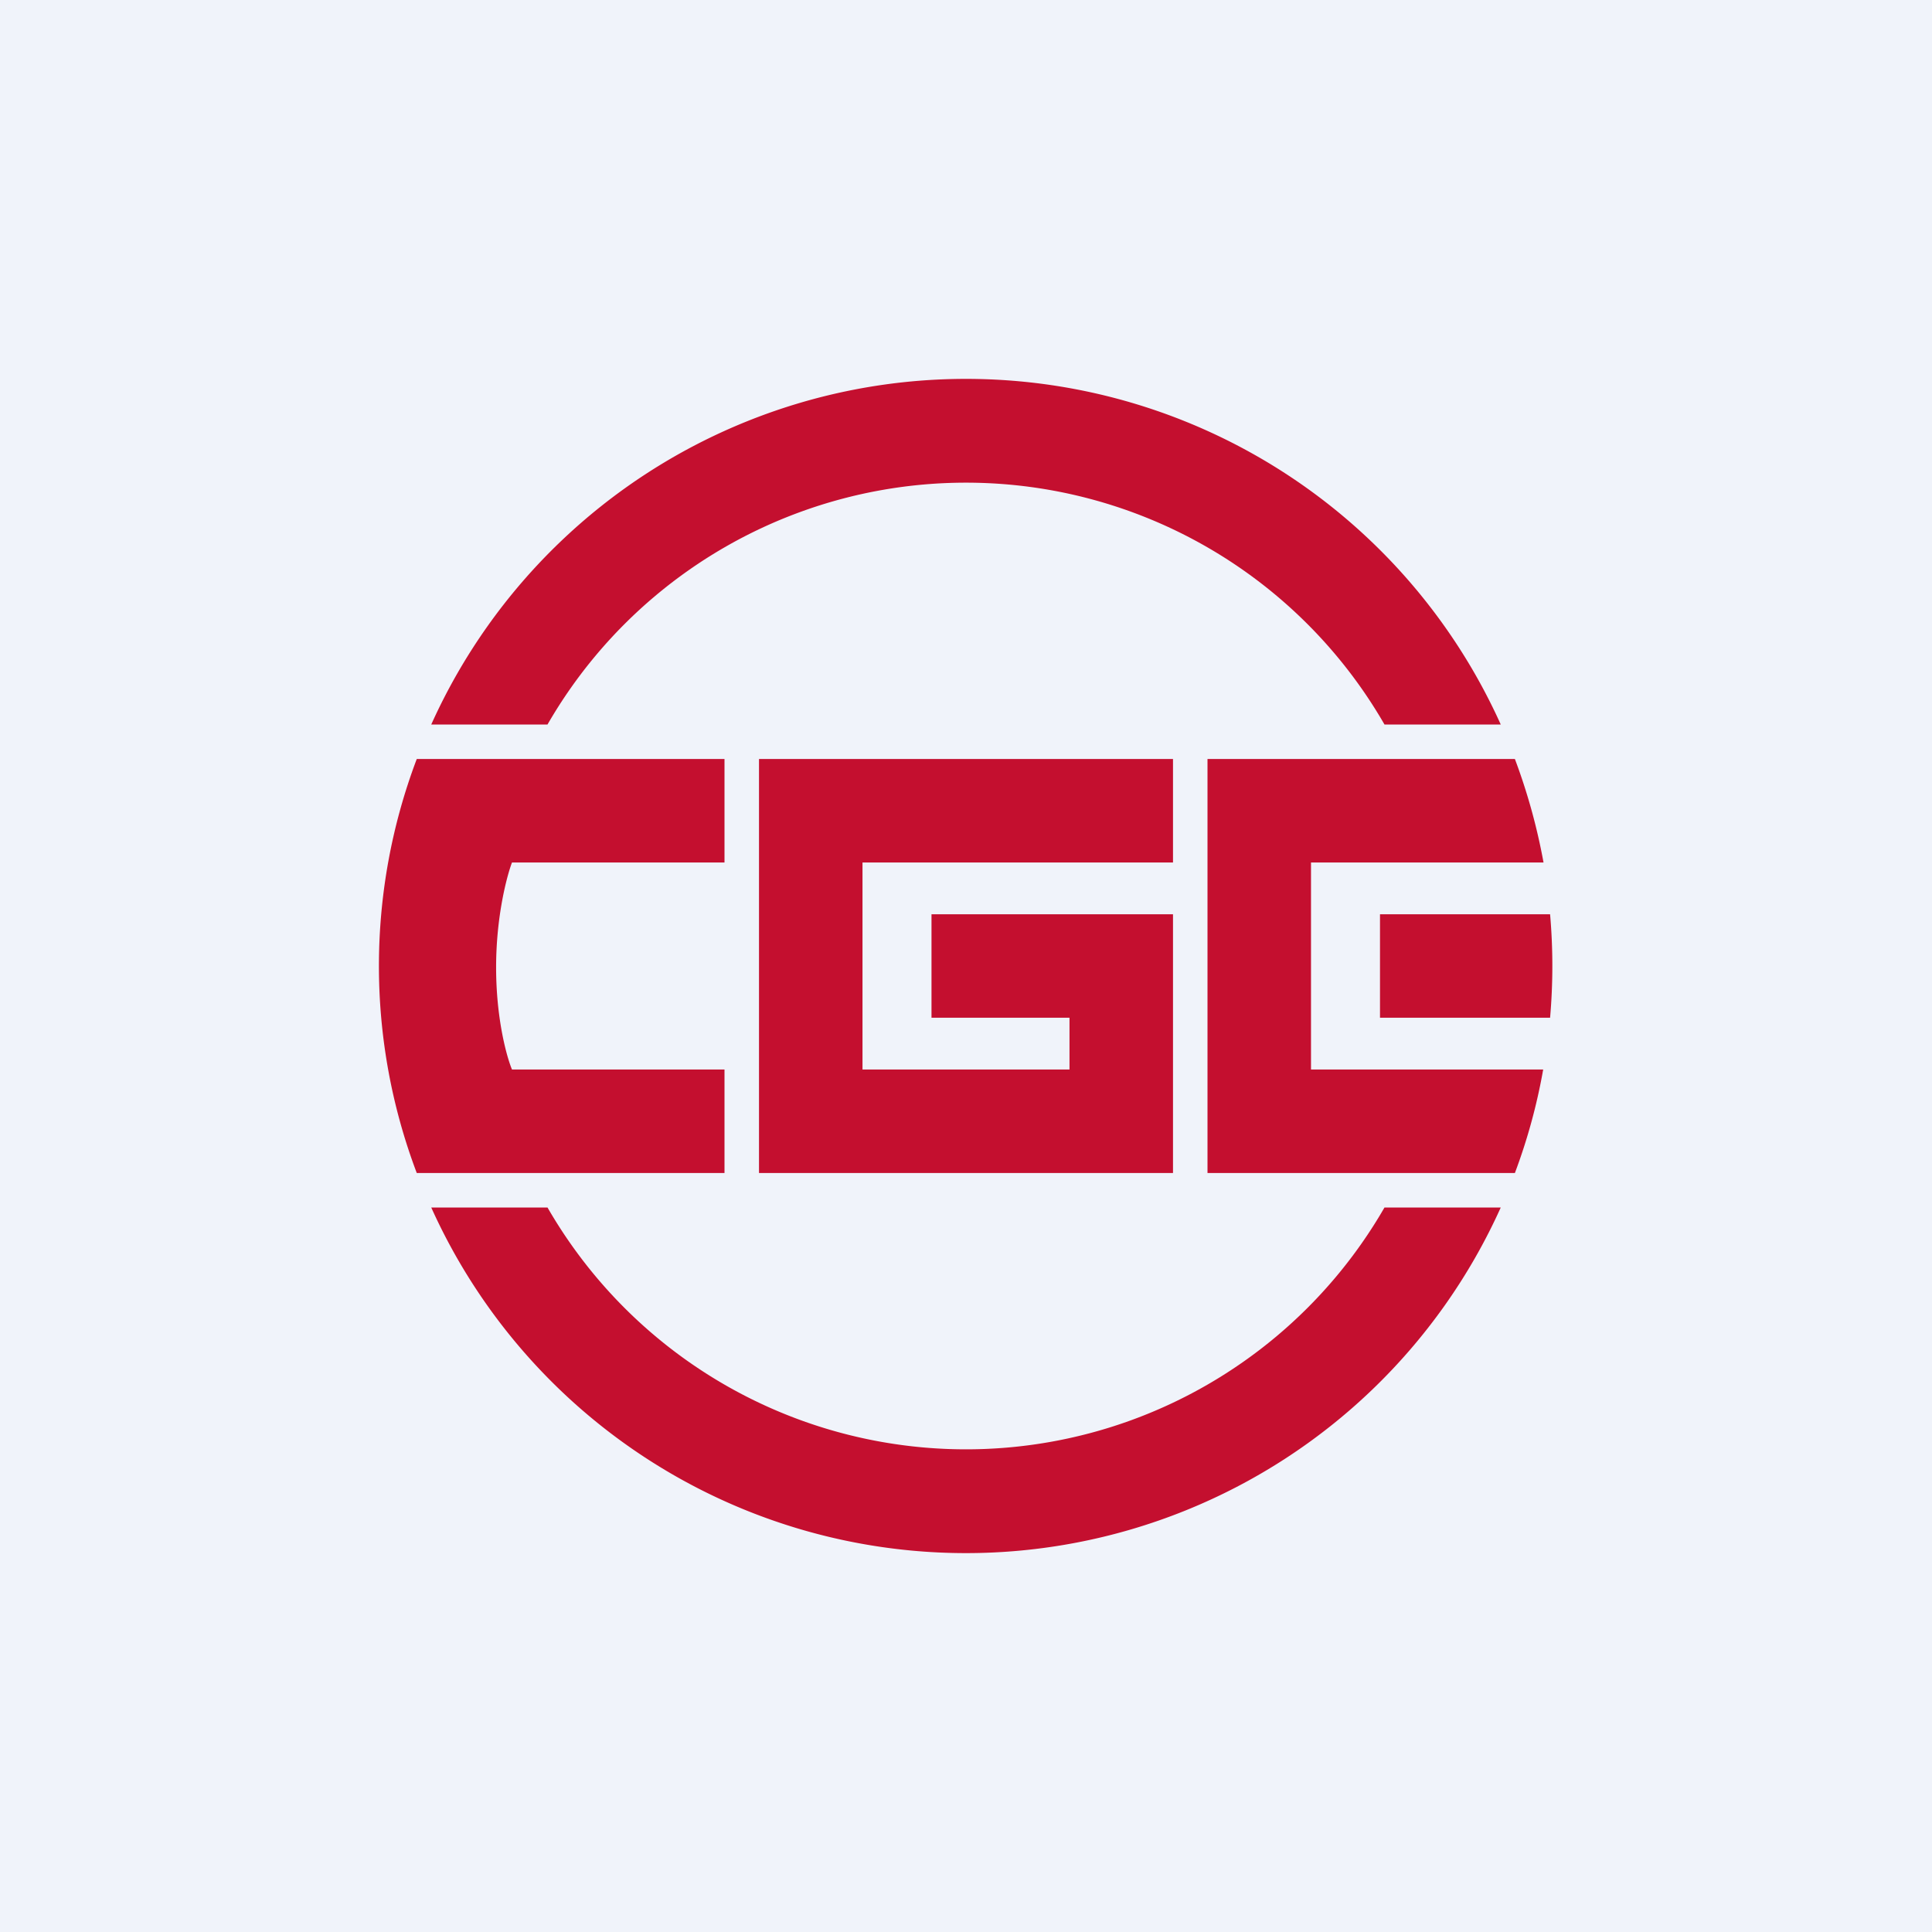 <?xml version='1.0' encoding='utf-8'?>
<!-- by TradeStack -->
<svg width="56" height="56" viewBox="0 0 56 56" xmlns="http://www.w3.org/2000/svg"><path fill="#F0F3FA" d="M0 0h56v56H0z" /><path d="M43.5 35a17 17 0 0 1-31 0h3.37a14 14 0 0 0 24.26 0h3.37Zm1.43-5.5a17.22 17.22 0 0 0 0-3H40v3h4.93Zm-.2 1.5a16.87 16.87 0 0 1-.82 3H35V22h8.91c.36.96.64 1.96.83 3H38v6h6.74ZM34 22v3h-9v6h6v-1.5h-4v-3h7V34H22V22h12Zm-13 0v3h-6.16c-.15.4-.46 1.56-.46 3.04 0 1.5.31 2.6.46 2.96H21v3h-8.92a16.96 16.96 0 0 1 0-12H21Zm-5.13-1a14 14 0 0 1 24.26 0h3.37a17 17 0 0 0-31 0h3.37Z" fill="#C40F2F" /></svg>